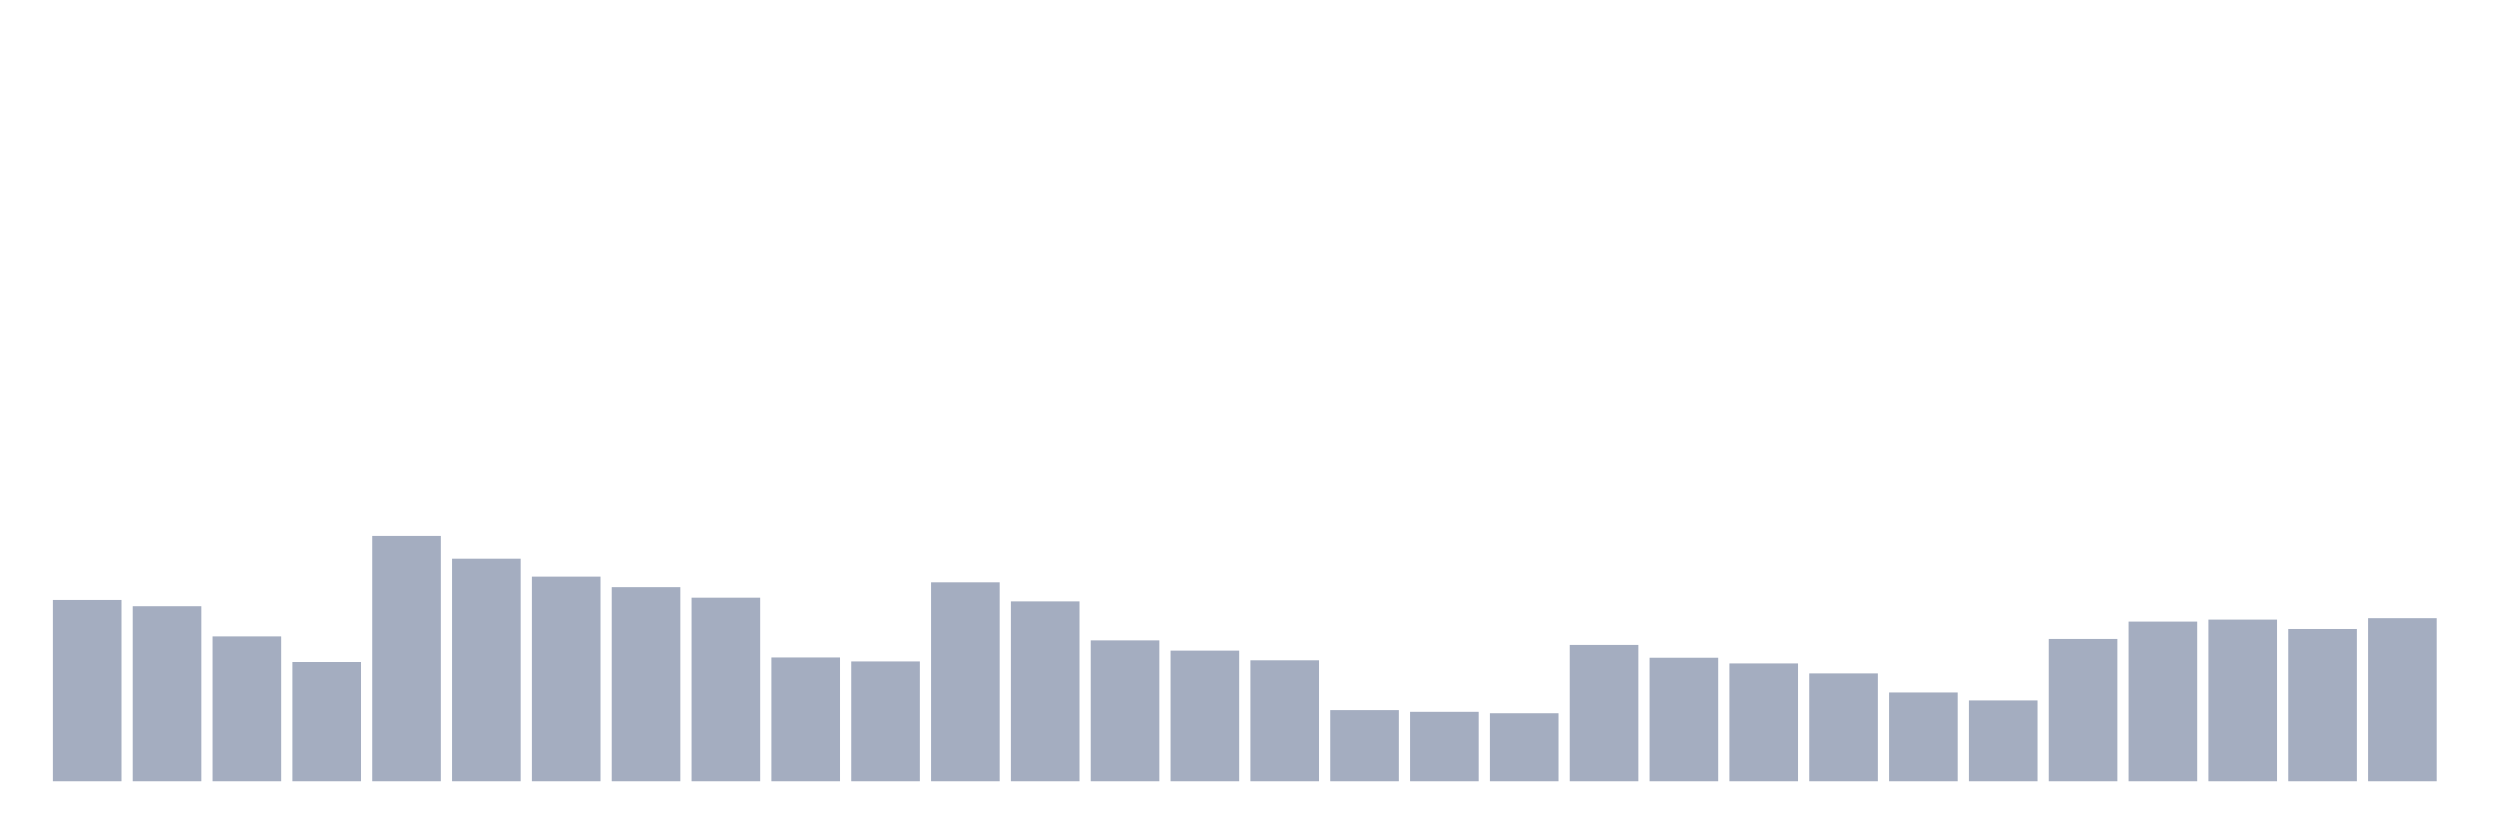 <svg xmlns="http://www.w3.org/2000/svg" viewBox="0 0 480 160"><g transform="translate(10,10)"><rect class="bar" x="0.153" width="13.175" y="105.191" height="34.809" fill="rgb(164,173,192)"></rect><rect class="bar" x="15.482" width="13.175" y="106.393" height="33.607" fill="rgb(164,173,192)"></rect><rect class="bar" x="30.81" width="13.175" y="112.186" height="27.814" fill="rgb(164,173,192)"></rect><rect class="bar" x="46.138" width="13.175" y="117.104" height="22.896" fill="rgb(164,173,192)"></rect><rect class="bar" x="61.466" width="13.175" y="92.896" height="47.104" fill="rgb(164,173,192)"></rect><rect class="bar" x="76.794" width="13.175" y="97.268" height="42.732" fill="rgb(164,173,192)"></rect><rect class="bar" x="92.123" width="13.175" y="100.71" height="39.29" fill="rgb(164,173,192)"></rect><rect class="bar" x="107.451" width="13.175" y="102.732" height="37.268" fill="rgb(164,173,192)"></rect><rect class="bar" x="122.779" width="13.175" y="104.754" height="35.246" fill="rgb(164,173,192)"></rect><rect class="bar" x="138.107" width="13.175" y="116.23" height="23.77" fill="rgb(164,173,192)"></rect><rect class="bar" x="153.436" width="13.175" y="116.995" height="23.005" fill="rgb(164,173,192)"></rect><rect class="bar" x="168.764" width="13.175" y="101.803" height="38.197" fill="rgb(164,173,192)"></rect><rect class="bar" x="184.092" width="13.175" y="105.464" height="34.536" fill="rgb(164,173,192)"></rect><rect class="bar" x="199.42" width="13.175" y="112.951" height="27.049" fill="rgb(164,173,192)"></rect><rect class="bar" x="214.748" width="13.175" y="114.918" height="25.082" fill="rgb(164,173,192)"></rect><rect class="bar" x="230.077" width="13.175" y="116.776" height="23.224" fill="rgb(164,173,192)"></rect><rect class="bar" x="245.405" width="13.175" y="126.339" height="13.661" fill="rgb(164,173,192)"></rect><rect class="bar" x="260.733" width="13.175" y="126.667" height="13.333" fill="rgb(164,173,192)"></rect><rect class="bar" x="276.061" width="13.175" y="126.94" height="13.06" fill="rgb(164,173,192)"></rect><rect class="bar" x="291.39" width="13.175" y="113.825" height="26.175" fill="rgb(164,173,192)"></rect><rect class="bar" x="306.718" width="13.175" y="116.284" height="23.716" fill="rgb(164,173,192)"></rect><rect class="bar" x="322.046" width="13.175" y="117.377" height="22.623" fill="rgb(164,173,192)"></rect><rect class="bar" x="337.374" width="13.175" y="119.29" height="20.71" fill="rgb(164,173,192)"></rect><rect class="bar" x="352.702" width="13.175" y="122.951" height="17.049" fill="rgb(164,173,192)"></rect><rect class="bar" x="368.031" width="13.175" y="124.481" height="15.519" fill="rgb(164,173,192)"></rect><rect class="bar" x="383.359" width="13.175" y="112.678" height="27.322" fill="rgb(164,173,192)"></rect><rect class="bar" x="398.687" width="13.175" y="109.344" height="30.656" fill="rgb(164,173,192)"></rect><rect class="bar" x="414.015" width="13.175" y="108.962" height="31.038" fill="rgb(164,173,192)"></rect><rect class="bar" x="429.344" width="13.175" y="110.765" height="29.235" fill="rgb(164,173,192)"></rect><rect class="bar" x="444.672" width="13.175" y="108.689" height="31.311" fill="rgb(164,173,192)"></rect></g></svg>